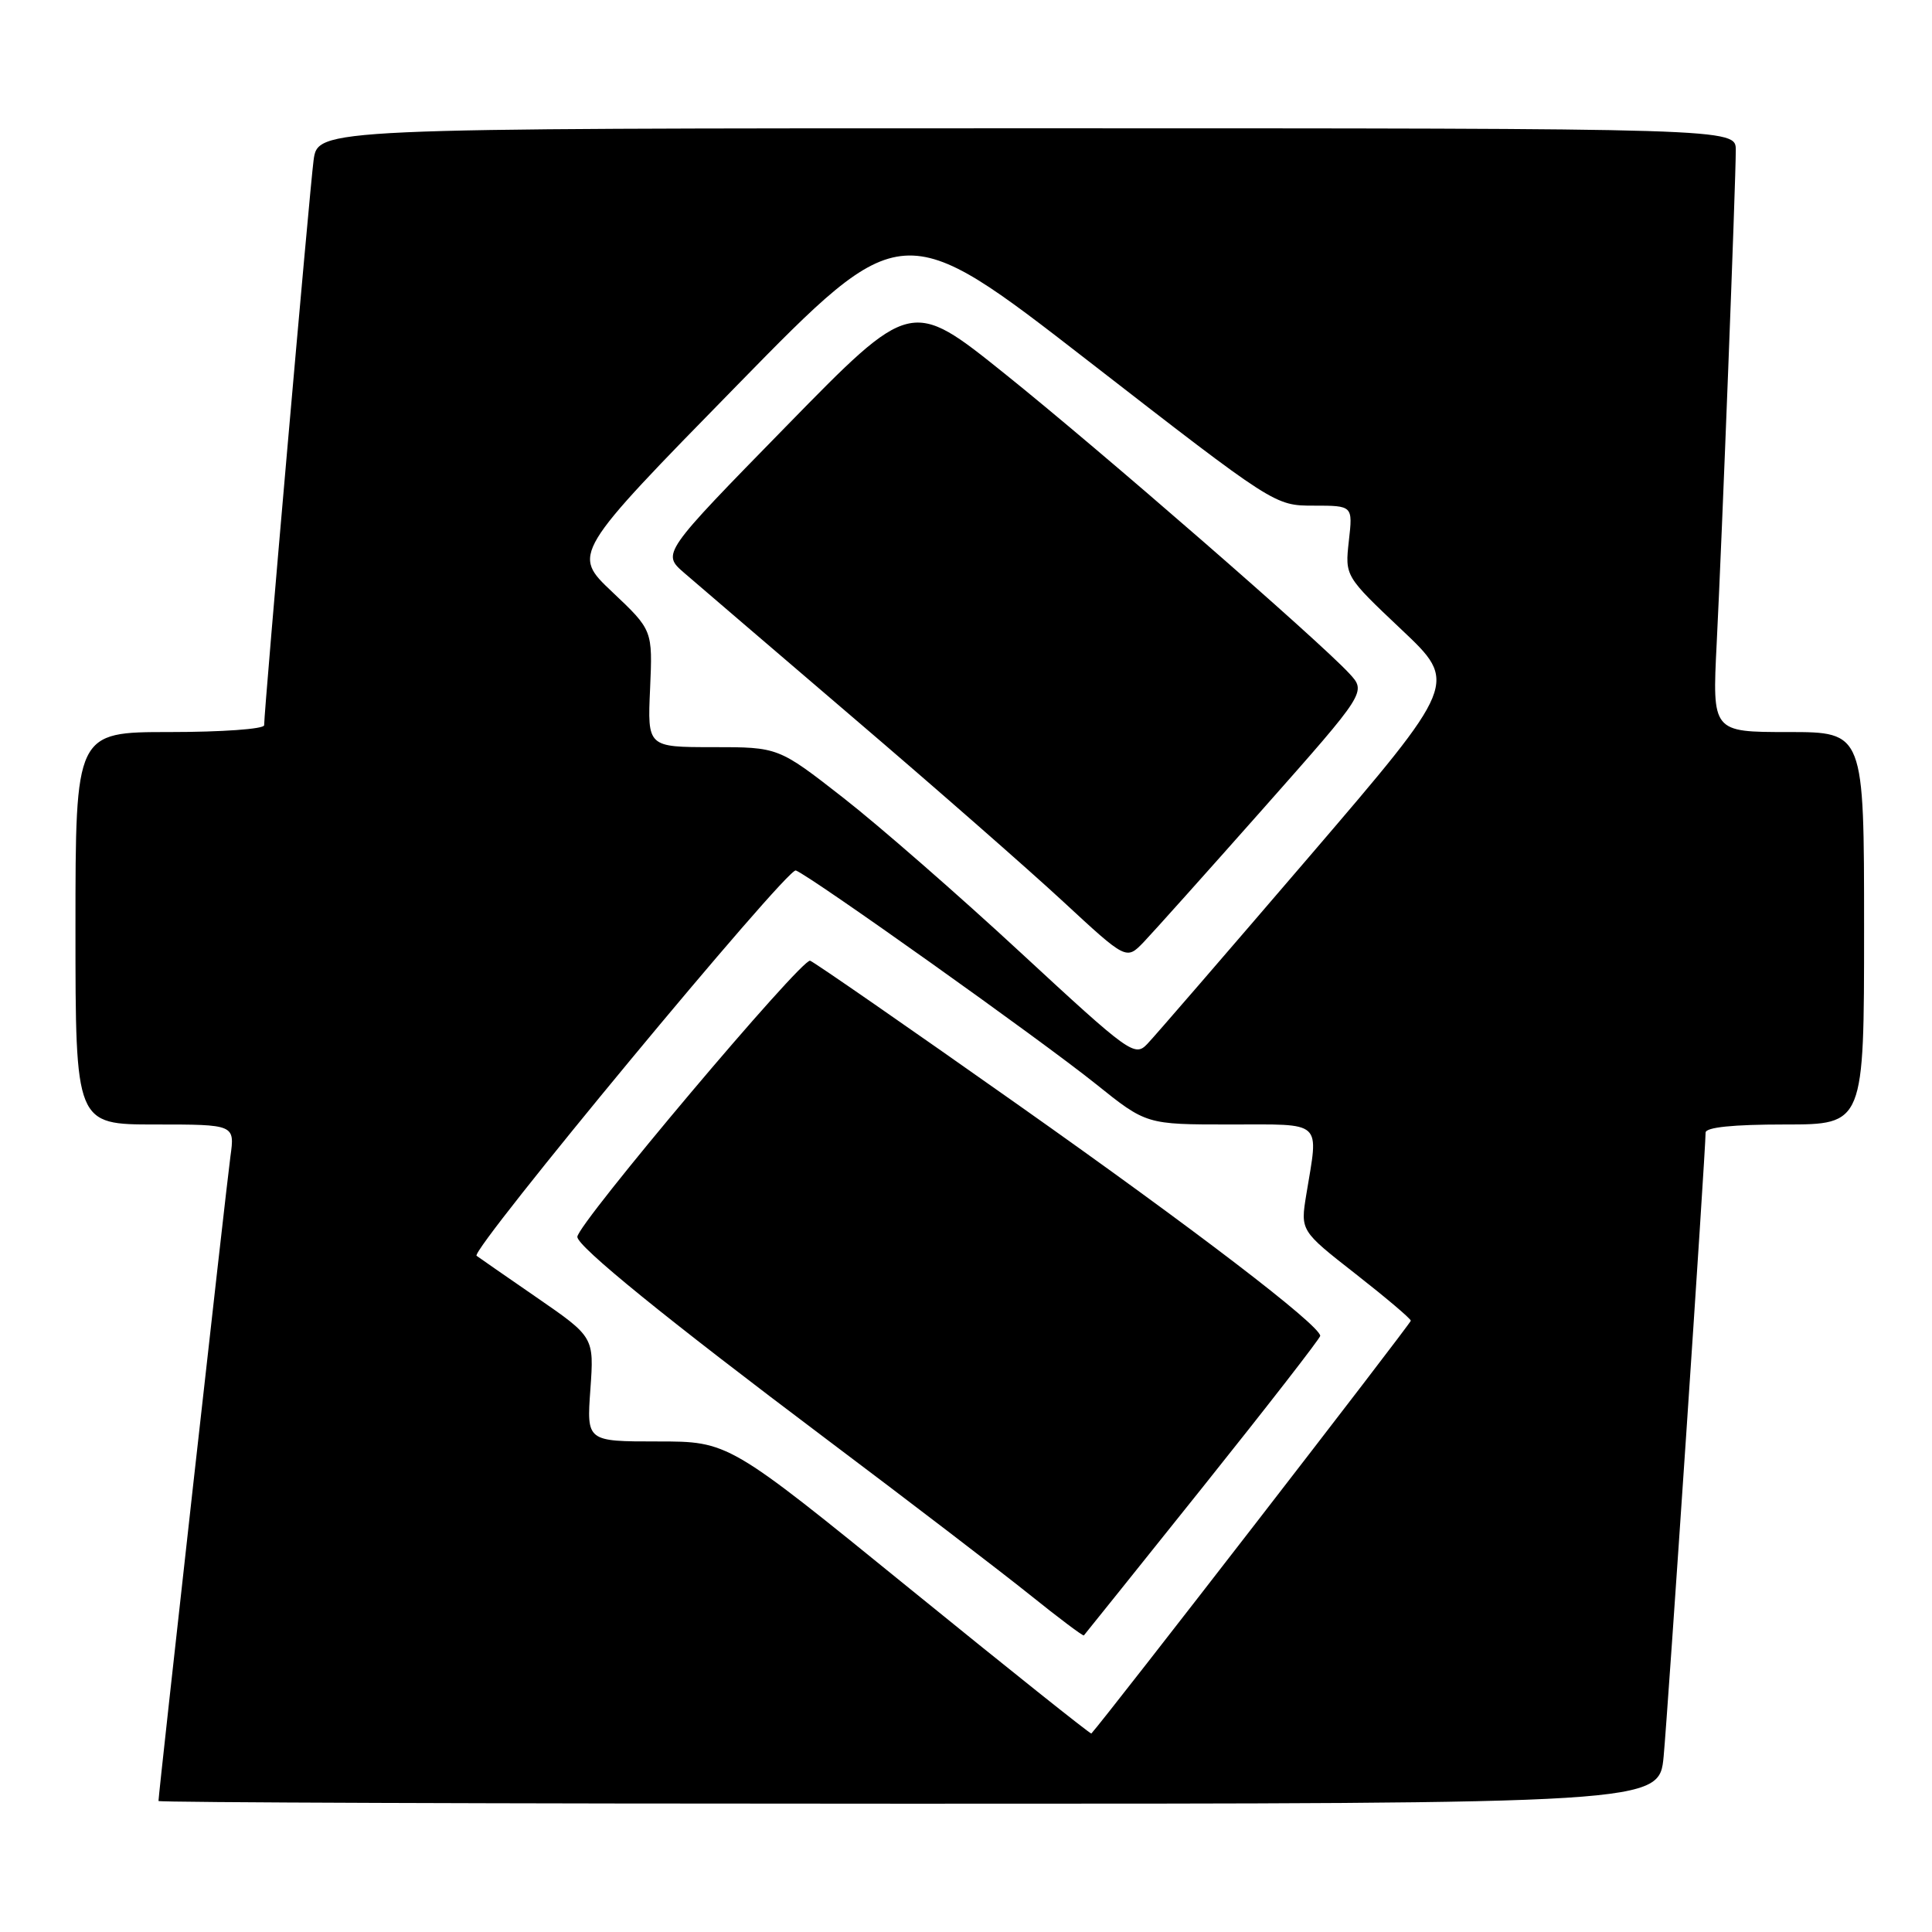<?xml version="1.0" encoding="UTF-8" standalone="no"?>
<!DOCTYPE svg PUBLIC "-//W3C//DTD SVG 1.1//EN" "http://www.w3.org/Graphics/SVG/1.1/DTD/svg11.dtd" >
<svg xmlns="http://www.w3.org/2000/svg" xmlns:xlink="http://www.w3.org/1999/xlink" version="1.1" viewBox="0 0 256 256">
 <g >
 <path fill="currentColor"
d=" M 220.44 232.75 C 220.99 226.96 226.00 152.51 226.00 150.08 C 226.00 149.37 229.62 149.00 236.50 149.00 C 247.00 149.00 247.00 149.00 247.00 123.00 C 247.00 97.00 247.00 97.00 236.94 97.00 C 226.88 97.00 226.88 97.00 227.47 85.25 C 228.17 71.40 230.00 24.05 230.00 19.89 C 230.00 17.00 230.00 17.00 136.06 17.00 C 42.12 17.00 42.12 17.00 41.55 21.25 C 41.03 25.13 35.00 94.03 35.00 96.10 C 35.00 96.60 29.38 97.00 22.50 97.00 C 10.00 97.00 10.00 97.00 10.00 123.00 C 10.00 149.00 10.00 149.00 20.56 149.00 C 31.12 149.00 31.12 149.00 30.53 153.25 C 30.01 156.99 21.00 237.70 21.00 238.64 C 21.00 238.84 65.74 239.00 120.42 239.00 C 219.84 239.00 219.84 239.00 220.44 232.75 Z  M 120.48 210.45 C 96.54 191.00 96.54 191.00 87.14 191.00 C 77.73 191.00 77.73 191.00 78.23 184.09 C 78.72 177.17 78.72 177.17 71.11 171.92 C 66.92 169.03 63.34 166.55 63.15 166.40 C 62.24 165.71 104.32 114.91 105.45 115.34 C 107.47 116.12 137.88 137.76 145.20 143.63 C 151.89 149.00 151.89 149.00 162.95 149.00 C 175.48 149.00 174.73 148.32 173.09 158.29 C 172.31 163.08 172.31 163.08 179.61 168.79 C 183.62 171.93 186.92 174.72 186.94 175.00 C 186.96 175.35 146.49 227.66 144.61 229.70 C 144.51 229.82 133.65 221.15 120.48 210.45 Z  M 159.41 197.00 C 167.98 186.28 174.97 177.28 174.94 177.00 C 174.75 175.49 158.37 162.95 135.00 146.46 C 120.42 136.17 107.98 127.55 107.35 127.30 C 106.27 126.89 76.50 162.20 76.50 163.89 C 76.50 165.16 88.19 174.66 109.50 190.69 C 120.50 198.96 132.63 208.25 136.46 211.32 C 140.29 214.40 143.51 216.82 143.62 216.70 C 143.73 216.59 150.83 207.72 159.41 197.00 Z  M 135.29 126.27 C 127.04 118.63 116.43 109.37 111.71 105.69 C 103.14 99.00 103.14 99.00 94.47 99.00 C 85.79 99.00 85.79 99.00 86.14 91.25 C 86.48 83.50 86.48 83.50 81.14 78.45 C 75.79 73.40 75.79 73.40 97.67 51.05 C 119.54 28.69 119.54 28.69 144.23 47.85 C 168.91 67.00 168.91 67.00 174.08 67.00 C 179.26 67.00 179.26 67.00 178.73 71.67 C 178.21 76.34 178.21 76.34 185.70 83.42 C 193.20 90.50 193.20 90.50 173.49 113.50 C 162.64 126.15 152.99 137.32 152.03 138.32 C 150.36 140.08 149.70 139.60 135.29 126.27 Z  M 167.42 107.10 C 181.06 91.69 181.06 91.69 178.78 89.23 C 174.72 84.84 145.85 59.72 133.11 49.50 C 120.72 39.56 120.72 39.56 104.21 56.45 C 87.69 73.34 87.69 73.34 90.67 75.92 C 92.31 77.34 102.39 85.97 113.07 95.11 C 123.76 104.24 136.27 115.20 140.87 119.46 C 149.24 127.21 149.24 127.21 151.52 124.86 C 152.76 123.56 159.92 115.57 167.42 107.10 Z "/>
</g>
</svg>